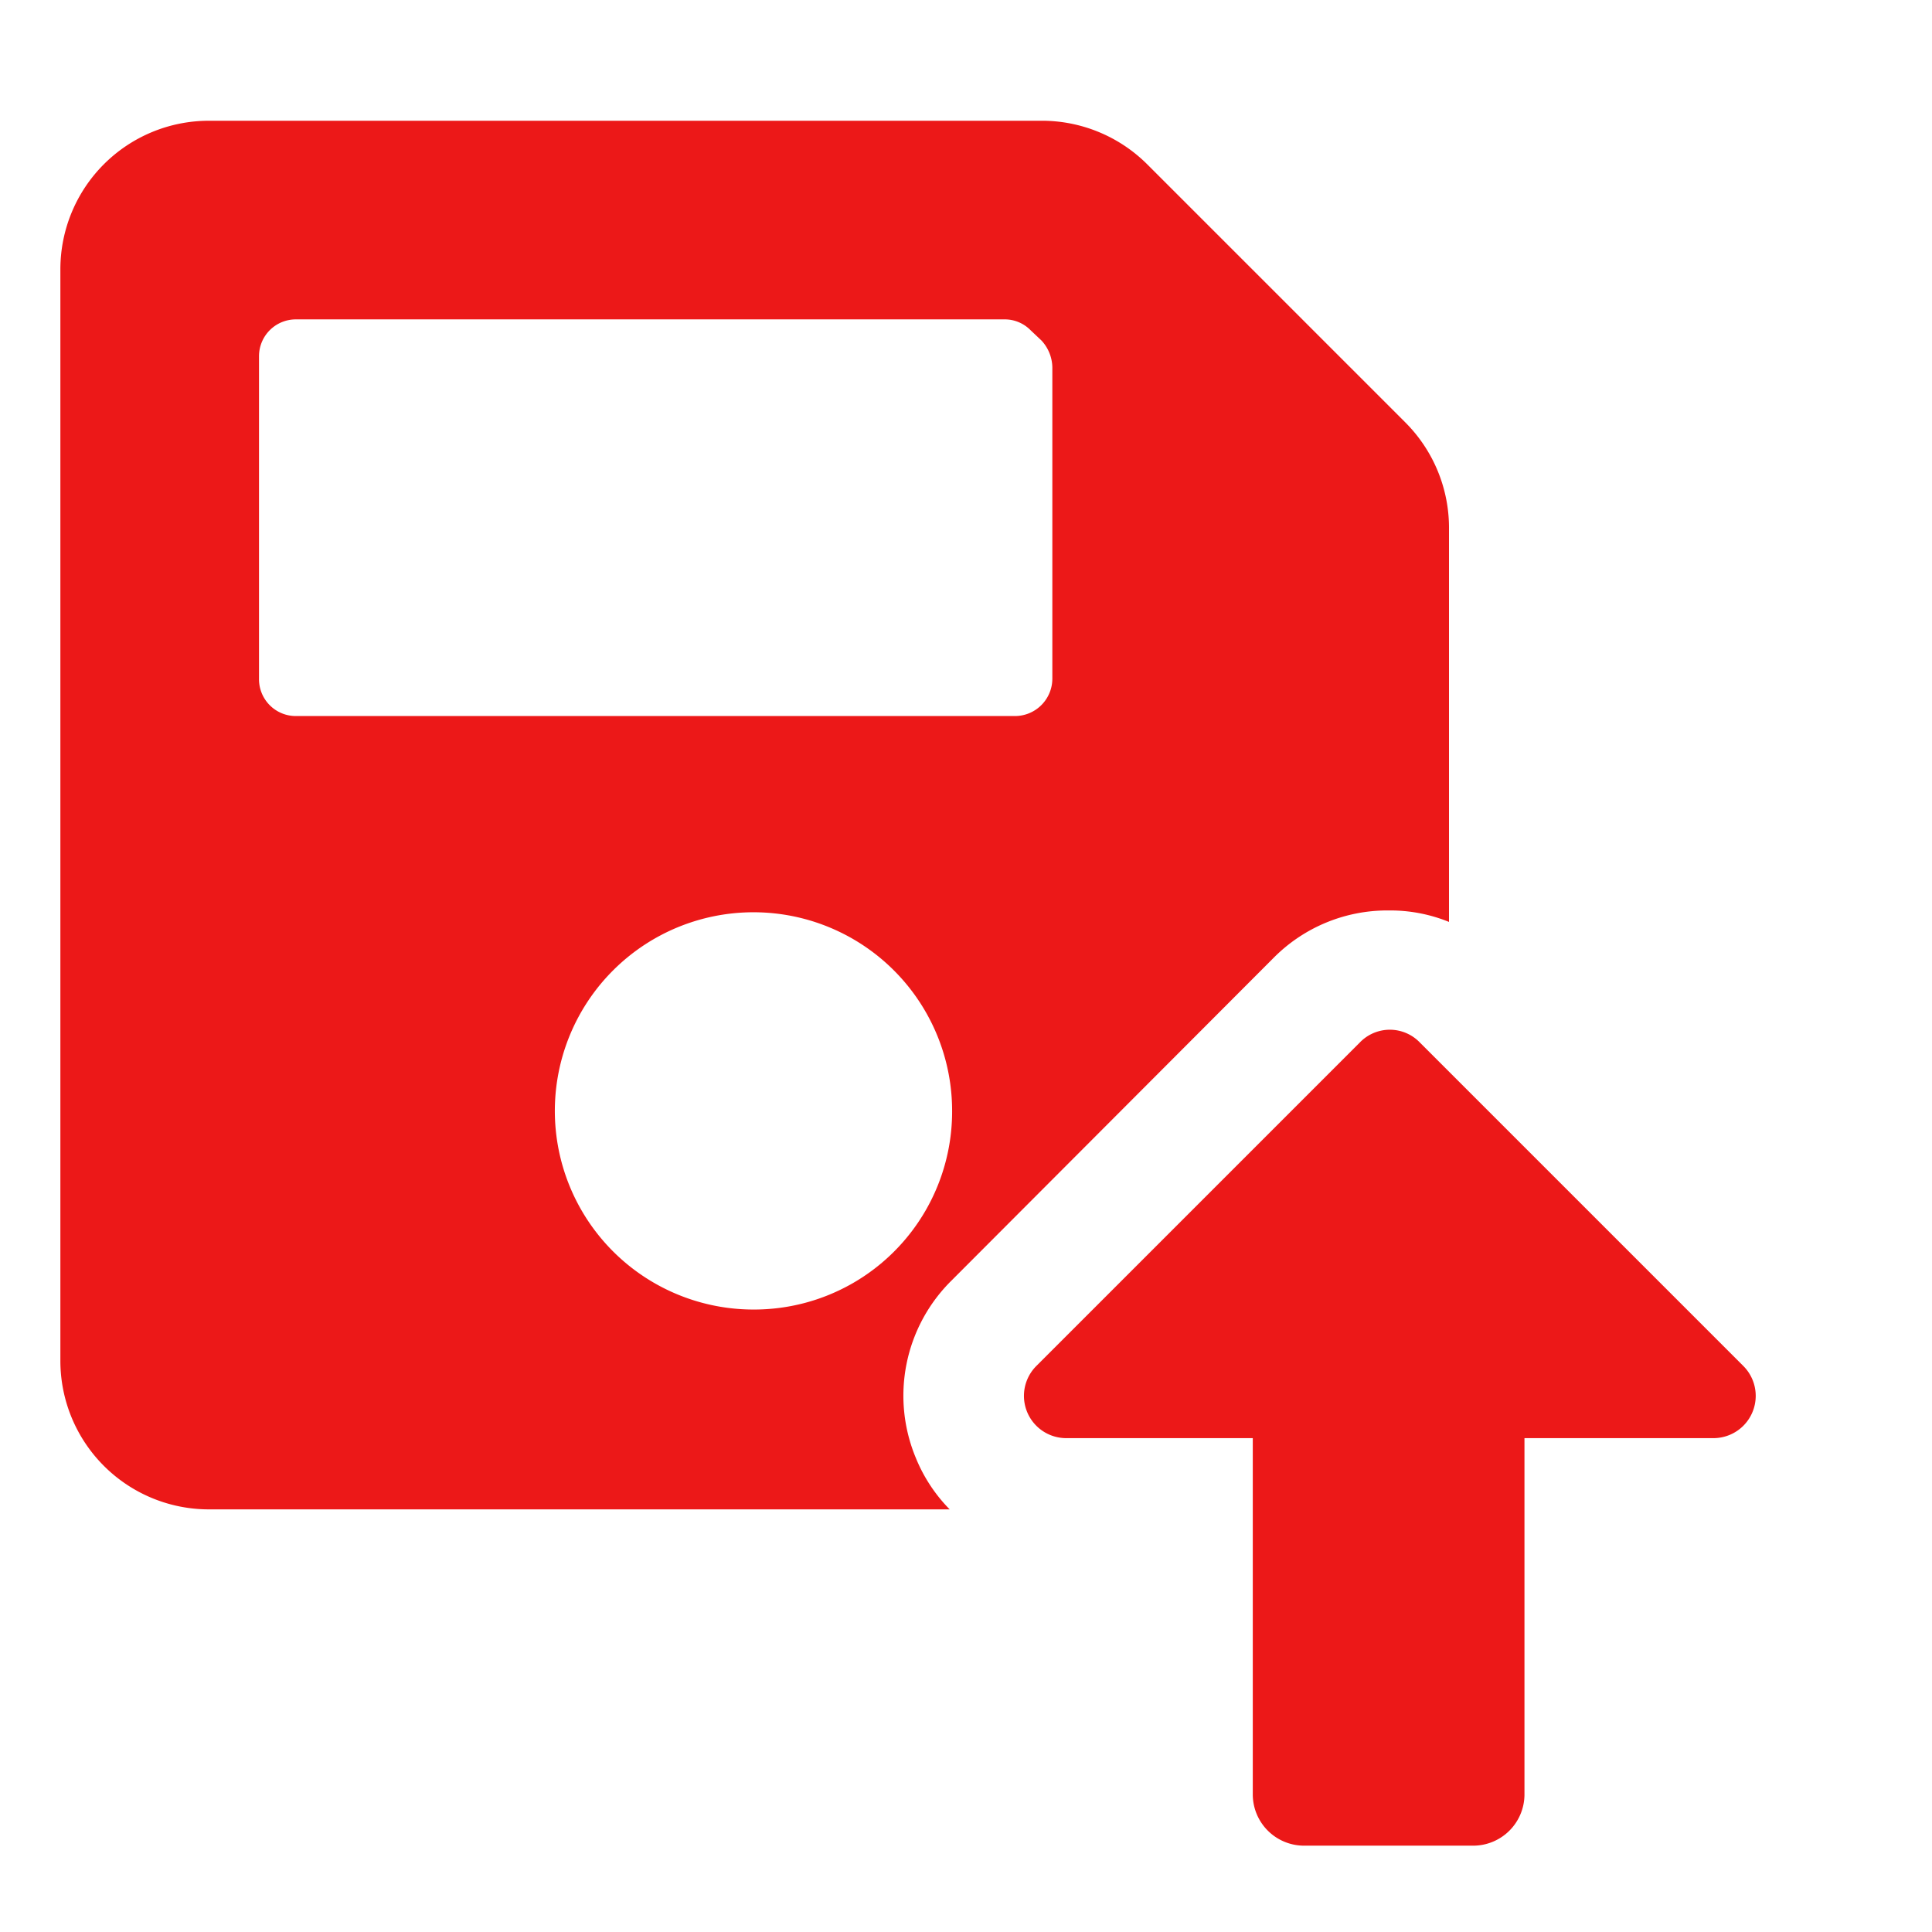 <svg id="Calque_1" data-name="Calque 1" xmlns="http://www.w3.org/2000/svg" viewBox="0 0 32 32"><defs><style>.cls-1{fill:#ec1818;}</style></defs><title>publish_r</title><path class="cls-1" d="M24.41,30.57H21.59a.85.85,0,0,1-.84-.84V23.82H17.67a.7.7,0,0,1-.5-1.2l5.35-5.35a.69.69,0,0,1,1,0l5.35,5.35a.7.7,0,0,1-.5,1.2H25.25v5.91A.85.85,0,0,1,24.41,30.57Z"/><path class="cls-1" d="M15.17,24.15a2.68,2.68,0,0,1,.59-2.94l5.34-5.35a2.65,2.65,0,0,1,1.9-.78,2.58,2.58,0,0,1,1,.19V8.77A2.47,2.47,0,0,0,23.28,7L19,2.72A2.47,2.47,0,0,0,17.23,2H3.46A2.46,2.46,0,0,0,1,4.46V22.54A2.46,2.46,0,0,0,3.46,25H15.73A2.62,2.62,0,0,1,15.17,24.15ZM4.29,11.24V5.9a.61.61,0,0,1,.61-.61H16.63a.6.6,0,0,1,.44.18l.18.17a.67.67,0,0,1,.18.44v5.16a.62.62,0,0,1-.62.62H4.9A.61.61,0,0,1,4.29,11.24Zm8.19,10.45a3.29,3.29,0,1,1,3.29-3.28A3.28,3.28,0,0,1,12.48,21.69Z"/></svg>